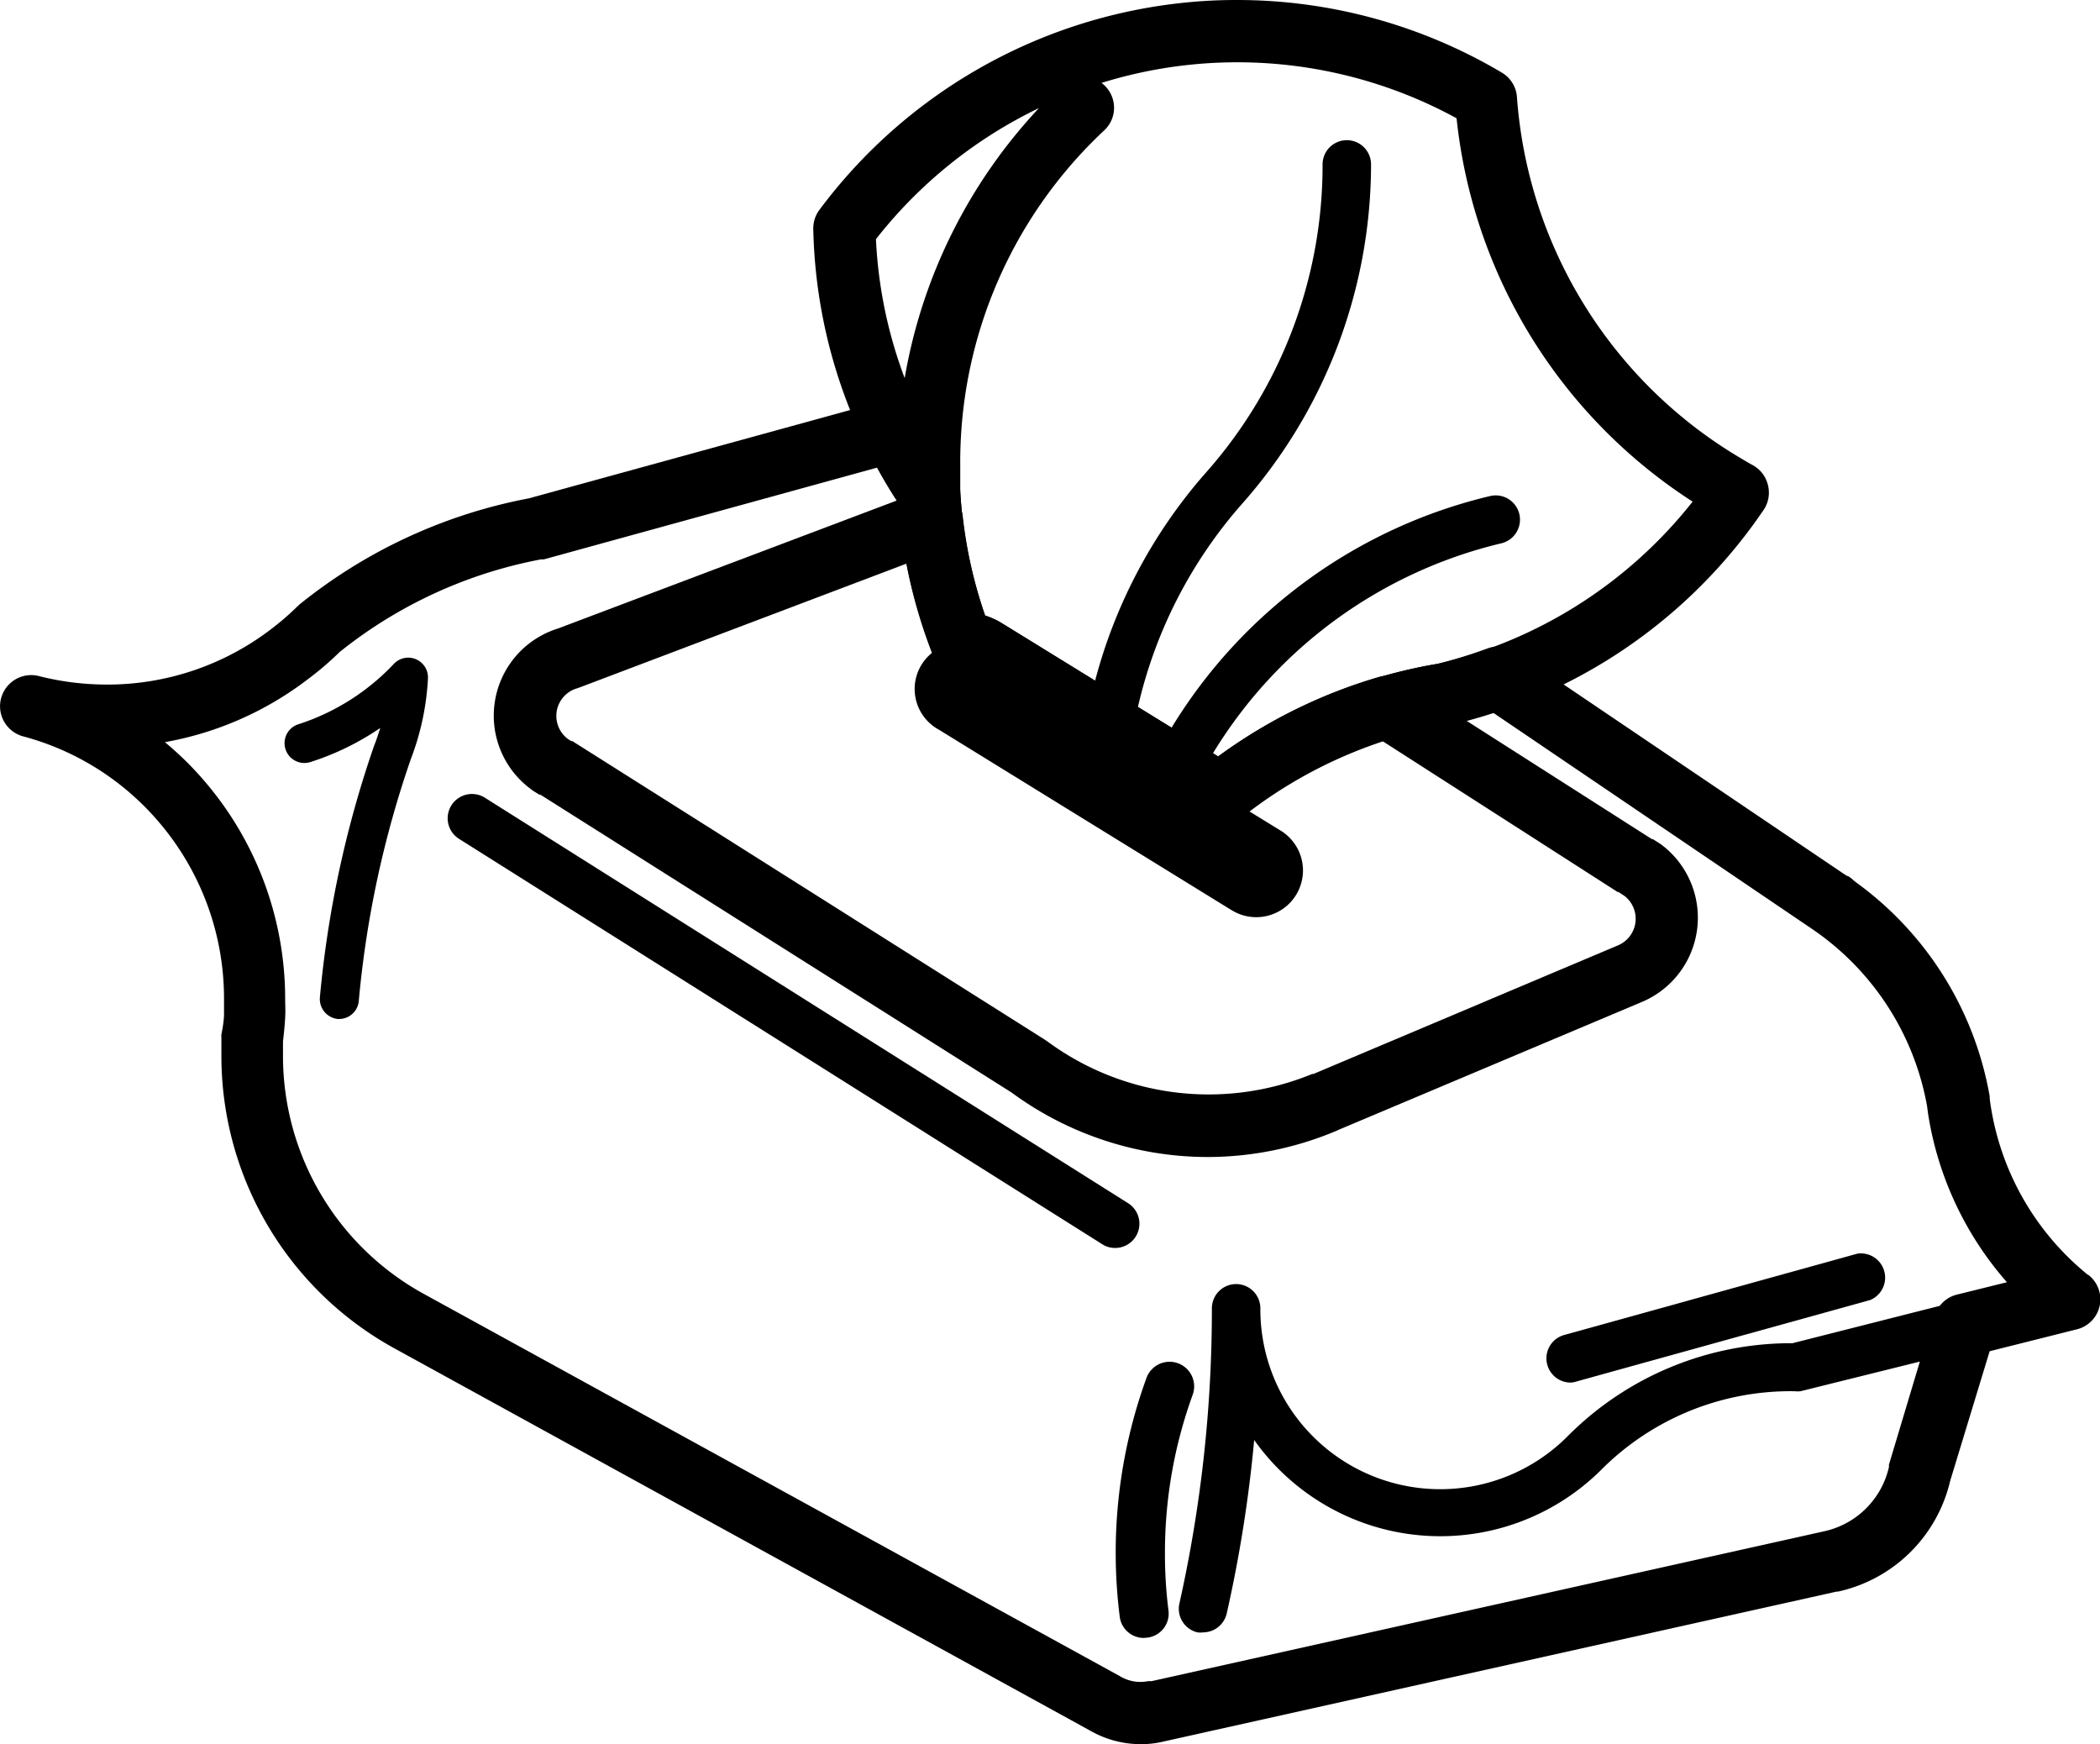 <?xml version="1.0" standalone="no"?><!DOCTYPE svg PUBLIC "-//W3C//DTD SVG 1.1//EN" "http://www.w3.org/Graphics/SVG/1.1/DTD/svg11.dtd"><svg t="1548646047637" class="icon" style="" viewBox="0 0 1233 1024" version="1.1" xmlns="http://www.w3.org/2000/svg" p-id="22521" xmlns:xlink="http://www.w3.org/1999/xlink" width="19.266" height="16"><defs><style type="text/css"></style></defs><path d="M199.416 598.247h-1.088a11.784 11.784 0 0 1-10.515-12.69 623.536 623.536 0 0 1 31.906-147.93c1.36-3.354 2.447-6.798 3.535-10.243a156.904 156.904 0 0 1-41.061 20.032 11.602 11.602 0 0 1-6.98-22.208A133.155 133.155 0 0 0 231.231 389.767a11.602 11.602 0 0 1 20.032 8.611 154.094 154.094 0 0 1-9.971 47.044 598.247 598.247 0 0 0-30.637 142.129A11.602 11.602 0 0 1 199.416 598.247zM1074.94 548.393a18.582 18.582 0 0 1-10.061-2.991l-0.725-0.544a18.129 18.129 0 1 1 20.123-30.547h0.725a18.129 18.129 0 0 1-10.061 33.629zM671.486 961.637a14.231 14.231 0 0 1-14.05-12.509 300.211 300.211 0 0 1 15.681-140.044 14.231 14.231 0 0 1 27.193 9.699 271.114 271.114 0 0 0-16.316 93.181 261.688 261.688 0 0 0 2.085 33.629 14.231 14.231 0 0 1-12.418 15.863zM922.115 811.712a14.231 14.231 0 0 1-3.807-27.918l172.222-47.769a14.231 14.231 0 0 1 7.614 27.193l-172.222 47.769a13.687 13.687 0 0 1-3.807 0.725zM654.717 732.671a13.597 13.597 0 0 1-7.523-2.175L269.483 492.466a14.231 14.231 0 0 1 15.228-24.111l377.62 238.03a14.231 14.231 0 0 1-7.614 26.287zM1038.048 284.802a18.129 18.129 0 0 0-9.064-11.784c-2.357-1.269-4.623-2.629-6.889-3.988a268.848 268.848 0 0 1-131.433-212.106 18.129 18.129 0 0 0-9.064-14.412A304.562 304.562 0 0 0 726.235 0.001a294.047 294.047 0 0 0-32.36 1.722 305.831 305.831 0 0 0-212.74 121.462 18.129 18.129 0 0 0-3.626 11.33 303.746 303.746 0 0 0 50.035 160.62 303.293 303.293 0 0 0 19.851 88.015 27.193 27.193 0 0 0 3.988 45.322l169.503 104.512 2.538 1.541a27.193 27.193 0 0 0 28.371-46.953l-18.129-11.149a269.936 269.936 0 0 1 101.339-47.678c4.985-1.178 10.152-2.175 15.319-3.082h1.269a305.831 305.831 0 0 0 176.03-115.208c2.538-3.354 4.985-6.889 7.433-10.424a18.129 18.129 0 0 0 2.991-15.228zM610.03 63.451a307.644 307.644 0 0 0-78.86 158.535 266.038 266.038 0 0 1-16.86-81.579A270.389 270.389 0 0 1 610.03 63.451z m233.951 326.316c-5.711 0.906-11.421 2.085-16.95 3.354A305.015 305.015 0 0 0 715.267 444.153l-3.082-1.904a271.93 271.93 0 0 1 169.322-123.275 14.231 14.231 0 0 0-6.617-27.737 300.12 300.12 0 0 0-186.997 135.965l-19.76-12.146a271.93 271.93 0 0 1 61.003-119.105 300.936 300.936 0 0 0 75.869-199.416 14.231 14.231 0 0 0-28.462 0 271.93 271.93 0 0 1-68.798 181.287 300.12 300.12 0 0 0-64.901 122.369l-52.573-32.45-0.906-0.544-2.085-1.269-0.906-0.544a45.322 45.322 0 0 0-8.067-3.444 267.307 267.307 0 0 1-14.503-73.149 3.988 3.988 0 0 0 0-0.906v-1.178-13.234a266.492 266.492 0 0 1 84.48-196.877 18.129 18.129 0 0 0 0.816-25.833 16.86 16.86 0 0 0-2.357-2.085 268.576 268.576 0 0 1 208.48 20.757 305.74 305.74 0 0 0 138.594 225.068A268.848 268.848 0 0 1 843.981 389.767z" p-id="22522"></path><path d="M1225.771 748.353A158.989 158.989 0 0 1 1169.3 651.999c-0.453-2.447-0.816-4.985-1.088-7.523a3.898 3.898 0 0 0 0-0.997 196.877 196.877 0 0 0-83.483-128.986L889.756 382.697a18.129 18.129 0 0 0-16.406-1.994 279.363 279.363 0 0 1-29.368 9.064c-5.711 0.906-11.421 2.085-16.95 3.354A305.015 305.015 0 0 0 715.267 444.153l-124.997-77.047-0.906-0.544-2.085-1.269-0.906-0.544a47.95 47.95 0 0 0-8.067-3.444 268.033 268.033 0 0 1-14.503-73.149 18.129 18.129 0 0 0-3.173-9.064A264.135 264.135 0 0 1 540.96 244.738a18.129 18.129 0 0 0-21.392-9.608l-209.114 57.468a304.29 304.29 0 0 0-134.605 62.272l-1.36 1.269a156.088 156.088 0 0 1-14.866 12.871 158.082 158.082 0 0 1-96.988 32.904 163.158 163.158 0 0 1-39.792-4.985 18.129 18.129 0 0 0-9.064 35.442 158.173 158.173 0 0 1 79.766 50.579 159.442 159.442 0 0 1 37.98 103.243v9.064q0 4.442-1.541 12.056a6.889 6.889 0 0 0 0 1.36v11.33a195.88 195.88 0 0 0 102.699 172.222l407.17 223.708a59.734 59.734 0 0 0 30.003 8.067 55.111 55.111 0 0 0 12.056-1.269l396.384-88.287h0.816a86.746 86.746 0 0 0 65.898-64.901l23.205-76.231 50.851-12.781a18.129 18.129 0 0 0 7.161-31.997z m-77.047 11.784a18.129 18.129 0 0 0-9.789 6.526L1052.461 788.598a185.003 185.003 0 0 0-131.161 53.752 105.6 105.6 0 0 1-181.287-74.237 14.231 14.231 0 0 0-28.462 0 792.223 792.223 0 0 1-19.035 173.129 14.231 14.231 0 0 0 10.605 17.132 13.325 13.325 0 0 0 3.263 0 14.322 14.322 0 0 0 13.868-11.058 790.048 790.048 0 0 0 16.135-101.883 133.971 133.971 0 0 0 204.582 16.678 156.904 156.904 0 0 1 112.76-45.322 14.322 14.322 0 0 0 3.444 0l70.067-17.404-18.129 60.459a5.982 5.982 0 0 0 0 1.36 49.945 49.945 0 0 1-37.98 37.798l-395.024 88.015h-2.085a22.933 22.933 0 0 1-16.406-2.901l-407.895-223.98a159.351 159.351 0 0 1-83.573-140.225v-8.52c0.544-4.623 0.997-9.064 1.269-13.778s0-7.523 0-11.33a196.152 196.152 0 0 0-46.681-126.901 190.351 190.351 0 0 0-23.93-23.658 193.886 193.886 0 0 0 84.57-37.436A178.93 178.93 0 0 0 199.416 382.788a268.576 268.576 0 0 1 118.29-54.386h1.632l195.608-53.842c3.898 7.161 8.067 14.14 12.509 20.848a305.378 305.378 0 0 0 20.123 88.921 18.129 18.129 0 0 0 17.313 11.693 7.705 7.705 0 0 1 3.807 0.997h0.816l0.816 0.544 135.965 84.026a18.129 18.129 0 0 0 21.482-1.178 270.117 270.117 0 0 1 107.231-52.12c4.985-1.178 10.152-2.175 15.319-3.082a2.901 2.901 0 0 0 1.269 0c8.339-1.904 16.678-4.17 24.927-6.889l187.179 126.901a159.804 159.804 0 0 1 67.801 104.331q0.544 4.623 1.36 9.064A195.518 195.518 0 0 0 1178.364 752.794z" p-id="22523"></path><path d="M709.738 679.282a194.702 194.702 0 0 1-115.842-37.889L317.252 466.542h-0.635l-3.173-1.994a6.436 6.436 0 0 1-1.269-0.906 53.57 53.57 0 0 1 15.409-94.632l213.103-80.491a18.129 18.129 0 0 1 24.655 15.047 267.126 267.126 0 0 0 13.143 57.921 45.322 45.322 0 0 1 8.067 3.444l0.906 0.544 2.085 1.269 0.906 0.544L715.177 444.153a302.93 302.93 0 0 1 93.997-46.591 18.129 18.129 0 0 1 15.047 2.085L969.885 492.647h0.544l3.444 2.175 1.269 0.816a53.661 53.661 0 0 1-10.968 92.547l-178.477 75.234a13.053 13.053 0 0 1-1.813 0.816 194.883 194.883 0 0 1-74.146 15.047z m-96.717-69.161l1.904 1.269A159.623 159.623 0 0 0 770.469 630.516h0.725l178.839-75.506a16.95 16.95 0 0 0 3.898-28.915l-3.535-2.357h-0.544L811.712 435.089a269.211 269.211 0 0 0-83.936 45.322 18.129 18.129 0 0 1-21.029 1.269l-135.965-84.026-0.816-0.544h-0.816a7.705 7.705 0 0 0-3.807-0.997 18.129 18.129 0 0 1-17.222-11.693 303.202 303.202 0 0 1-15.5-53.661l-191.439 72.515-2.266 0.816a16.86 16.86 0 0 0-5.257 29.912L335.381 435.089h0.635z" p-id="22524"></path></svg>